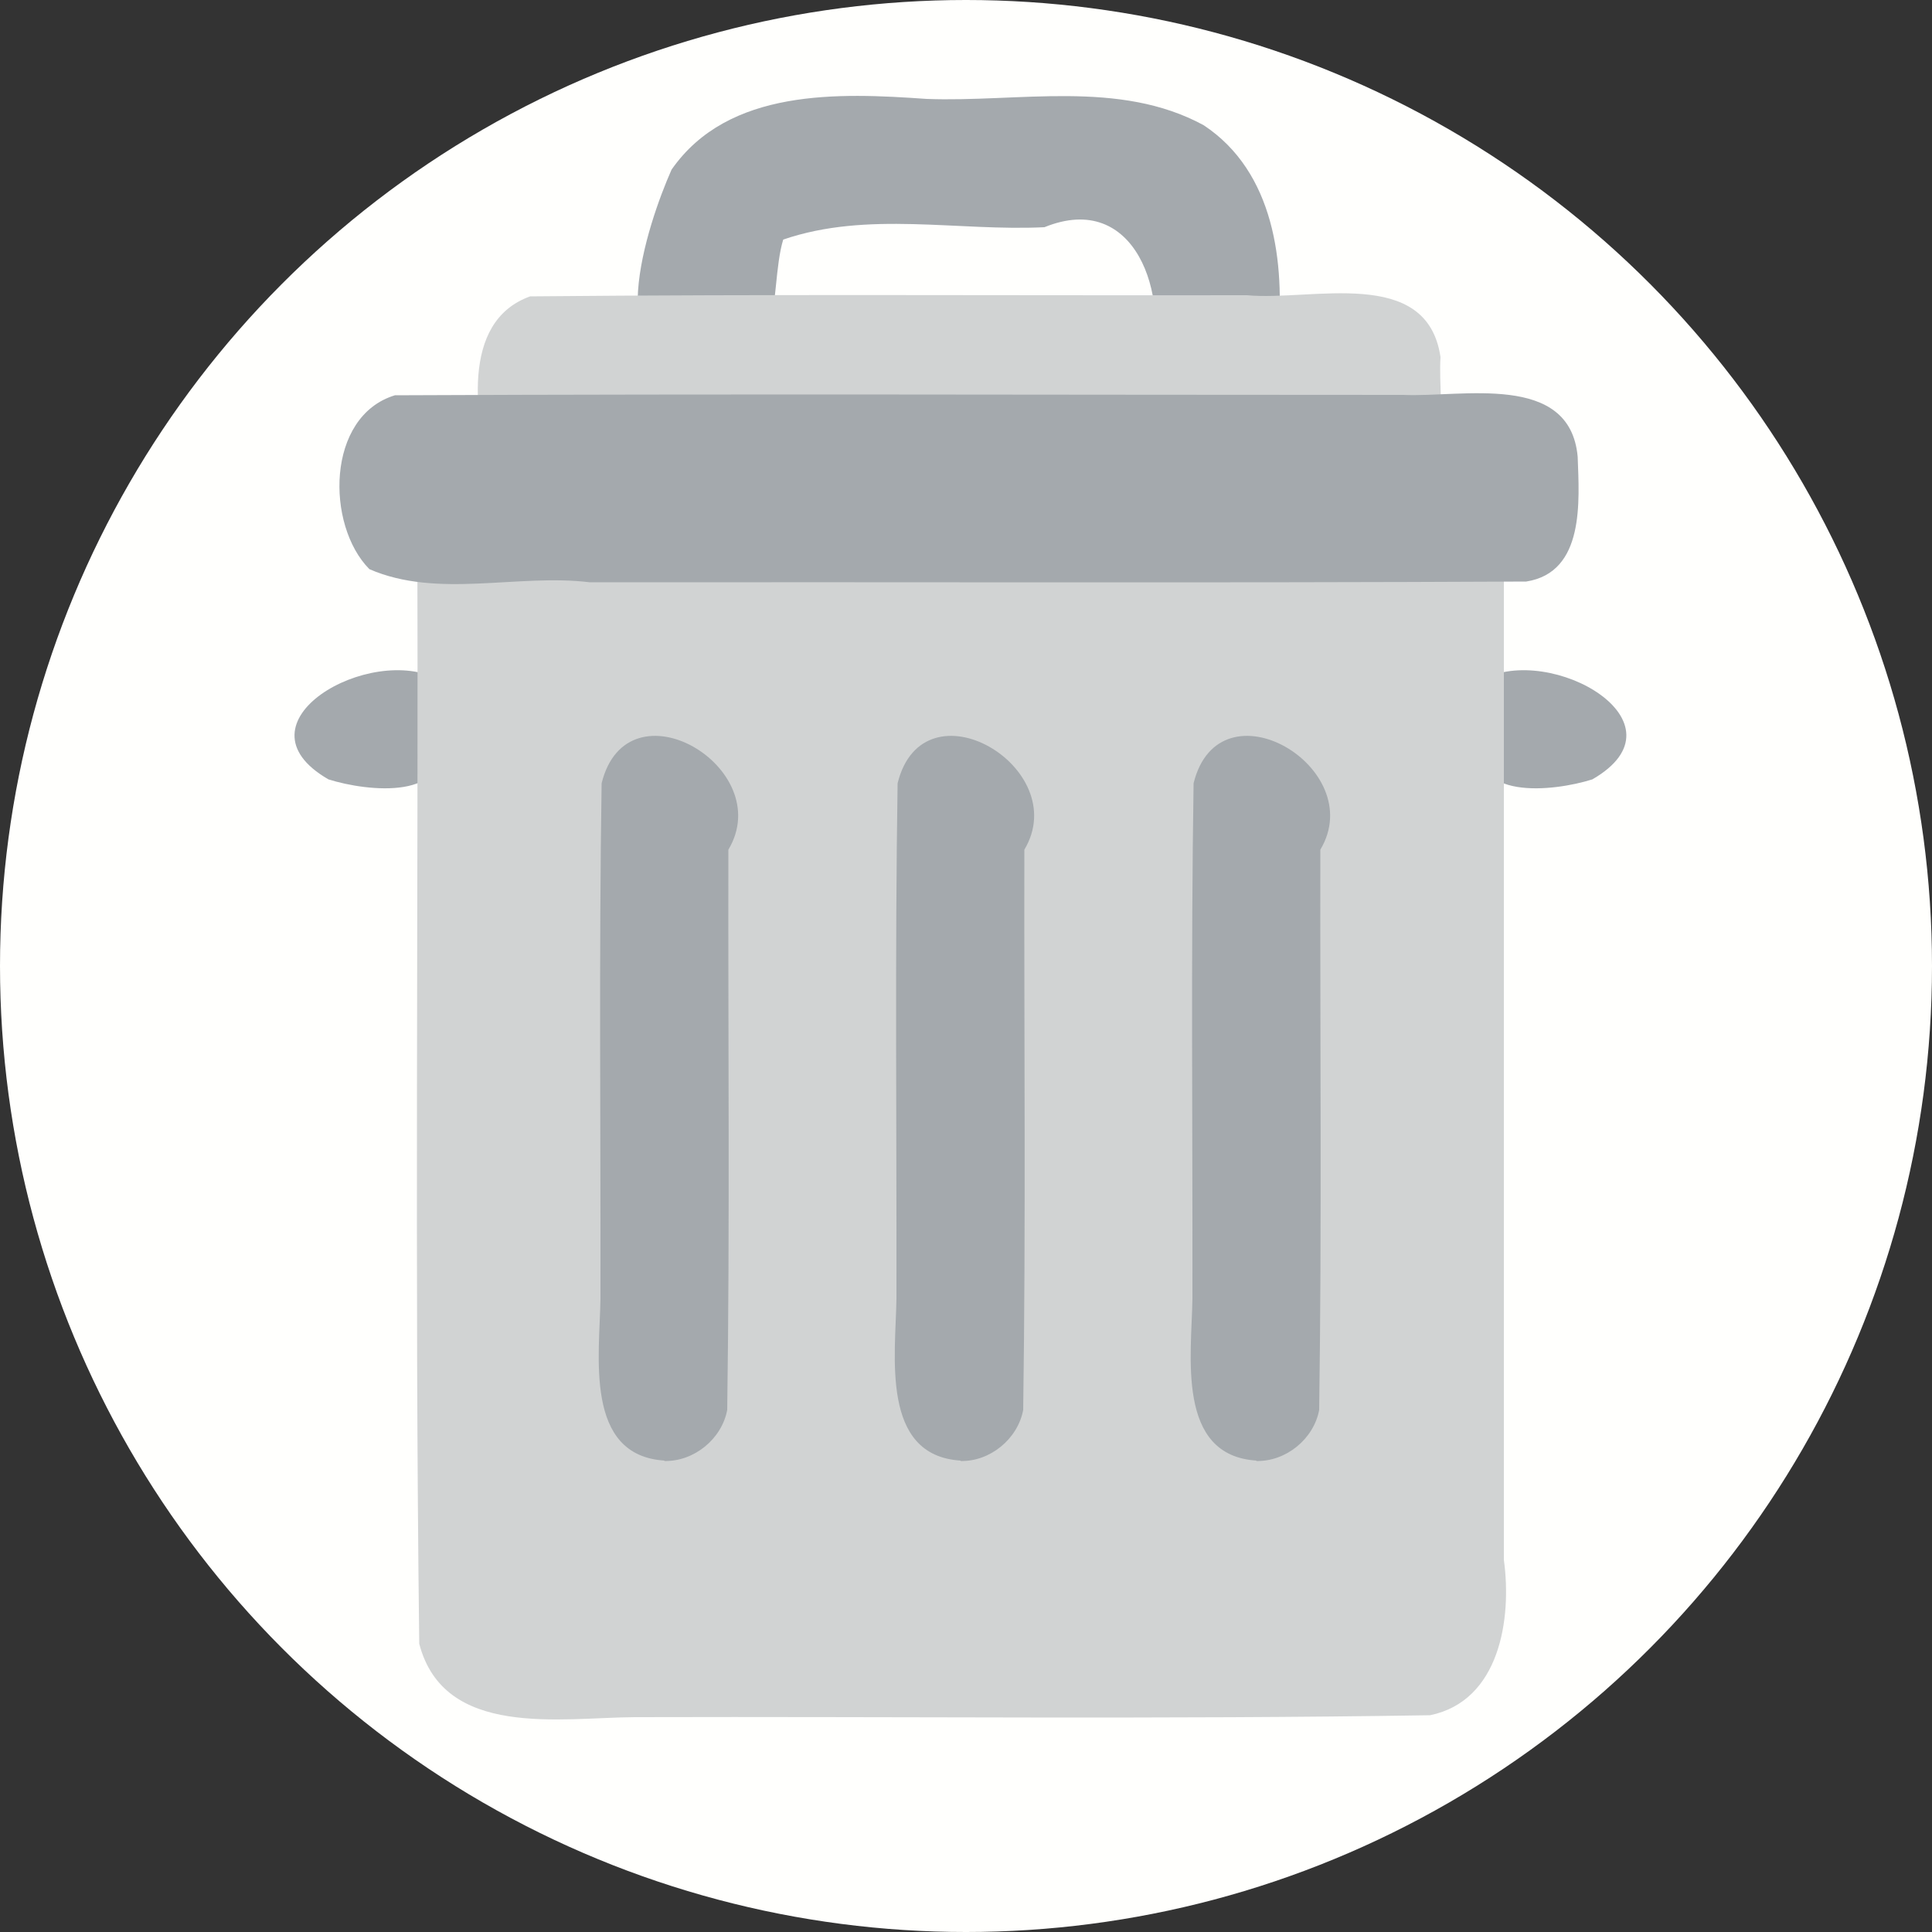 <?xml version="1.0" encoding="UTF-8" standalone="no"?>
<!-- Created with Inkscape (http://www.inkscape.org/) -->

<svg
   width="5mm"
   height="5mm"
   viewBox="0 0 5 5"
   version="1.1"
   id="svg2910"
   sodipodi:docname="Trash.svg"
   inkscape:version="1.2.2 (732a01da63, 2022-12-09)"
   xml:space="preserve"
   xmlns:inkscape="http://www.inkscape.org/namespaces/inkscape"
   xmlns:sodipodi="http://sodipodi.sourceforge.net/DTD/sodipodi-0.dtd"
   xmlns="http://www.w3.org/2000/svg"
   xmlns:svg="http://www.w3.org/2000/svg"><rect x="0" y="0" width="5" height="5" fill="#333333" stroke="none"/><sodipodi:namedview
     id="namedview2912"
     pagecolor="#505050"
     bordercolor="#eeeeee"
     borderopacity="1"
     inkscape:showpageshadow="0"
     inkscape:pageopacity="0"
     inkscape:pagecheckerboard="0"
     inkscape:deskcolor="#505050"
     inkscape:document-units="mm"
     showgrid="false"
     inkscape:zoom="16.000001"
     inkscape:cx="-3.6249998"
     inkscape:cy="15.531249"
     inkscape:window-width="1440"
     inkscape:window-height="890"
     inkscape:window-x="214"
     inkscape:window-y="1073"
     inkscape:window-maximized="1"
     inkscape:current-layer="g6737" /><defs
     id="defs2907"><rect
       x="69.5"
       y="53.5"
       width="65.25"
       height="39.25"
       id="rect3810" /><rect
       x="69.5"
       y="53.5"
       width="86"
       height="16.125"
       id="rect3810-3" /><rect
       x="69.5"
       y="53.5"
       width="74.442"
       height="23.87"
       id="rect3911" /><rect
       x="69.5"
       y="53.5"
       width="74.442"
       height="23.87"
       id="rect3911-9" /></defs><g
     inkscape:groupmode="layer"
     inkscape:label="Icon"
     style="display:inline"
     id="g2828"><g
       id="g6737"
       inkscape:label="Trash"
       mgrep-icon="command"><circle
         style="display:inline;fill:#fffffd;fill-opacity:1;stroke:none;stroke-opacity:1"
         id="circle2826"
         cx="2.5"
         cy="2.5"
         r="2.5"
         inkscape:label="Command"
         mgrep-icon="centroid" /><path
         d="m 3.836,1.759 c 0.177,-0.096 0.54,0.111 0.285,0.258 -0.101,0.032 -0.323,0.056 -0.285,-0.108 0,-0.05 0,-0.1 0,-0.15 z"
         fill="#a4a9ad"
         id="path3166"
         style="display:inline;stroke-width:0.005" /><path
         d="m 3.836,1.759 c 0.233,-0.102 0.167,0.46 -0.009,0.215 0.016,-0.07 0.006,-0.143 0.009,-0.215 z"
         fill=""
         id="path3168"
         style="display:inline;stroke-width:0.005" /><path
         d="M 1.136,1.759 C 0.959,1.663 0.595,1.87 0.85,2.017 0.951,2.049 1.173,2.073 1.136,1.909 c 0,-0.05 0,-0.1 0,-0.15 z"
         fill="#a4a9ad"
         id="path3170"
         style="display:inline;stroke-width:0.005" /><path
         d="M 0.997,1.759 C 1.23,1.657 1.164,2.219 0.988,1.974 1.004,1.904 0.994,1.831 0.997,1.759 Z"
         fill=""
         id="path3172"
         style="display:inline;stroke-width:0.005" /><path
         d="m 3.307,0.95 c -0.11,0 -0.221,0 -0.331,0 C 3.028,0.765 2.939,0.492 2.703,0.588 2.479,0.599 2.246,0.545 2.027,0.62 1.987,0.749 2.037,1.045 1.806,0.948 1.547,0.963 1.675,0.581 1.738,0.439 1.885,0.228 2.171,0.24 2.398,0.256 c 0.238,0.009 0.498,-0.051 0.717,0.068 0.183,0.121 0.211,0.356 0.192,0.557 0,0.023 0,0.045 0,0.068 z"
         fill="#a4a9ad"
         id="path3174"
         style="display:inline;stroke-width:0.005" /><path
         d="m 3.306,0.657 c -0.112,0 -0.223,0 -0.335,0 0.002,0.128 -0.038,0.361 0.167,0.292 0.088,-0.005 0.223,0.038 0.169,-0.11 1.835e-4,-0.061 3.647e-4,-0.122 -9.412e-4,-0.183 z m -1.641,0.029 c 0,0.088 0,0.176 0,0.263 0.11,0 0.221,0 0.331,0 C 1.999,0.822 2.043,0.589 1.838,0.657 1.788,0.672 1.667,0.625 1.665,0.686 Z"
         fill=""
         id="path3176"
         style="display:inline;stroke-width:0.005" /><path
         d="M 3.728,0.924 C 3.693,0.687 3.394,0.78 3.227,0.764 2.609,0.765 1.991,0.761 1.372,0.767 1.188,0.833 1.233,1.089 1.269,1.236 c 0.133,0.144 0.351,0.051 0.523,0.077 0.601,-1.598e-4 1.201,0.002 1.802,-0.001 C 3.774,1.274 3.72,1.056 3.728,0.924 Z"
         fill="#d1d3d3"
         id="path3178"
         style="display:inline;stroke-width:0.005" /><path
         d="m 3.724,0.893 c -0.826,0 -1.651,0 -2.477,0 -0.07,0.213 0.051,0.508 0.313,0.421 0.68,-0.004 1.359,0.004 2.039,-0.004 C 3.784,1.259 3.716,1.033 3.724,0.893 Z"
         fill=""
         id="path3180"
         style="display:inline;stroke-width:0.005" /><path
         d="m 1.08,1.357 c 0.003,0.966 -0.007,1.931 0.005,2.897 0.064,0.246 0.366,0.191 0.558,0.19 0.686,-0.002 1.372,0.006 2.058,-0.005 0.18,-0.037 0.212,-0.249 0.191,-0.402 0,-0.893 0,-1.787 0,-2.68 -0.937,-2.8e-6 -1.874,5.9e-6 -2.812,-4e-6 z"
         fill="#d1d3d3"
         id="path3182"
         style="display:inline;stroke-width:0.005" /><path
         d="m 1.08,4.065 c -0.041,0.181 0.072,0.415 0.286,0.377 0.689,0.005 1.379,0.004 2.068,0.002 0.161,-0.003 0.384,0.035 0.444,-0.166 C 4.003,3.968 3.594,4.08 3.42,4.064 2.64,4.066 1.86,4.063 1.08,4.065 Z m 0,-2.707 c 0.937,0 1.875,0 2.812,0 0,0.116 0,0.232 0,0.348 -0.937,0 -1.875,0 -2.812,0 0,-0.116 0,-0.232 0,-0.348 z"
         fill=""
         id="path3184"
         style="display:inline;stroke-width:0.005" /><path
         d="M 4.083,1.182 C 4.063,0.962 3.782,1.029 3.632,1.022 2.762,1.022 1.892,1.019 1.022,1.023 0.844,1.077 0.843,1.359 0.956,1.473 1.133,1.55 1.339,1.484 1.527,1.507 2.335,1.506 3.142,1.509 3.95,1.505 4.102,1.481 4.087,1.296 4.083,1.182 Z M 2.486,3.78 C 2.278,3.767 2.318,3.507 2.32,3.361 c 7.155e-4,-0.445 -0.004,-0.89 0.003,-1.334 0.067,-0.27 0.455,-0.04 0.328,0.172 -0.001,0.483 0.004,0.967 -0.003,1.45 -0.014,0.075 -0.086,0.134 -0.162,0.132 z m -0.766,0 C 1.511,3.767 1.552,3.507 1.554,3.361 c 7.147e-4,-0.445 -0.004,-0.89 0.003,-1.334 0.067,-0.27 0.455,-0.04 0.328,0.172 -0.001,0.483 0.004,0.967 -0.003,1.45 -0.014,0.075 -0.086,0.134 -0.163,0.132 z m 1.532,0 C 3.043,3.767 3.084,3.507 3.086,3.361 c 7.155e-4,-0.445 -0.004,-0.89 0.003,-1.334 0.067,-0.27 0.455,-0.04 0.328,0.172 -0.001,0.483 0.004,0.967 -0.003,1.45 -0.014,0.075 -0.086,0.134 -0.163,0.132 z"
         fill="#a4a9ad"
         id="path3186"
         style="display:inline;stroke-width:0.005" /></g></g></svg>
